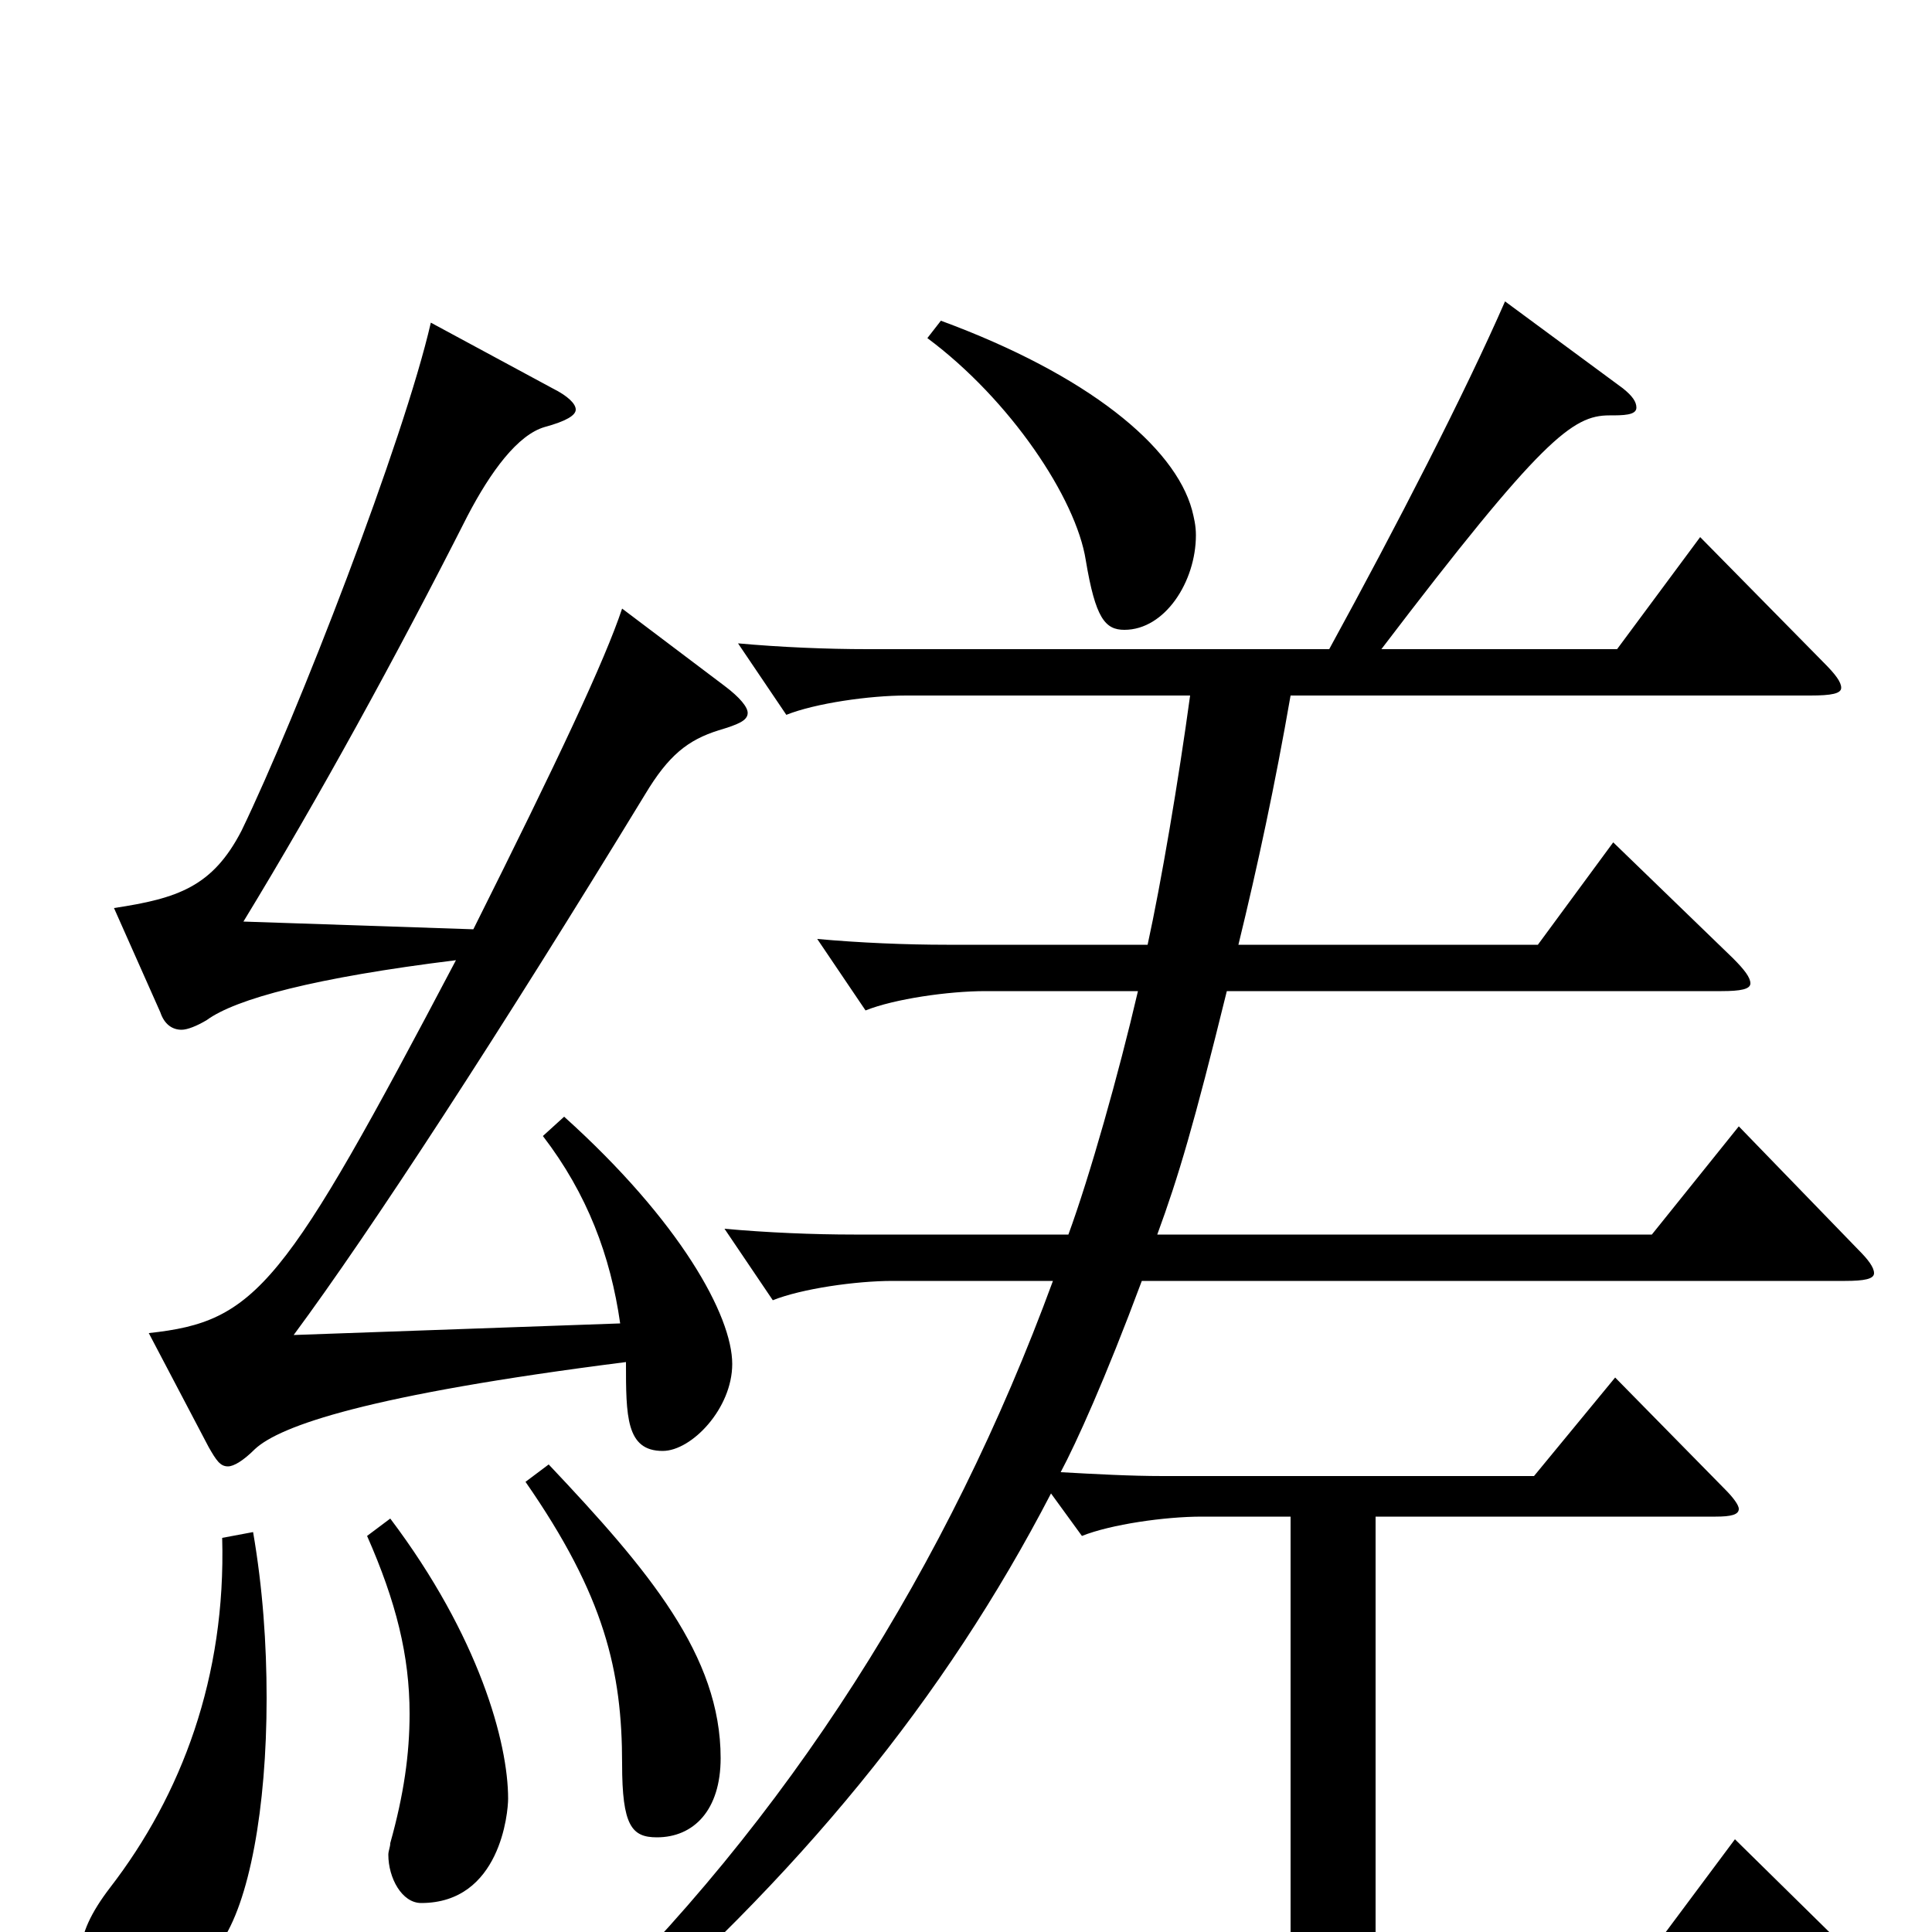 <svg xmlns="http://www.w3.org/2000/svg" viewBox="0 -1000 1000 1000">
	<path fill="#000000" d="M272 -233C313 -174 322 -135 322 -87C322 -55 327 -49 340 -49C359 -49 373 -63 373 -90C373 -143 336 -187 284 -242ZM108 -251C112 -244 114 -241 118 -241C121 -241 126 -244 132 -250C145 -262 190 -278 324 -295C324 -267 324 -249 343 -249C358 -249 379 -271 379 -294C379 -319 352 -368 292 -422L281 -412C304 -382 316 -350 321 -315L152 -309C192 -363 259 -466 334 -589C346 -609 356 -617 372 -622C382 -625 387 -627 387 -631C387 -634 383 -639 375 -645L322 -685C313 -658 289 -607 245 -519L126 -523C165 -587 205 -660 242 -733C254 -756 268 -775 282 -779C293 -782 298 -785 298 -788C298 -791 294 -795 286 -799L223 -833C209 -772 154 -630 125 -570C110 -541 92 -535 59 -530L83 -476C85 -470 89 -467 94 -467C97 -467 102 -469 107 -472C122 -483 163 -494 236 -503C147 -334 133 -316 77 -310ZM190 -205C205 -171 212 -143 212 -113C212 -92 209 -71 202 -46C202 -44 201 -42 201 -40C201 -28 208 -15 218 -15C259 -15 263 -62 263 -69C263 -98 248 -153 202 -214ZM115 -204C117 -132 94 -71 57 -23C47 -10 42 1 42 10C42 26 60 34 71 34C84 34 99 26 114 6C129 -15 138 -64 138 -121C138 -149 136 -178 131 -207ZM449 -664C428 -664 404 -665 382 -667L407 -630C422 -636 450 -640 469 -640H616C610 -596 601 -543 594 -511H490C469 -511 445 -512 423 -514L448 -477C463 -483 491 -487 510 -487H589C579 -444 564 -391 553 -361H442C421 -361 397 -362 375 -364L400 -327C415 -333 443 -337 462 -337H545C491 -190 408 -58 296 49L308 62C414 -29 489 -121 544 -227L560 -205C575 -211 603 -215 622 -215H668V7H496C474 7 448 6 425 4L452 41C467 35 497 31 517 31H954C964 31 969 29 969 25C969 22 965 18 959 12L898 -48L857 7H712V-215H888C896 -215 900 -216 900 -219C900 -221 897 -225 893 -229L836 -287L794 -236H602C585 -236 567 -237 549 -238C557 -253 572 -286 591 -337H955C965 -337 970 -338 970 -341C970 -344 967 -348 962 -353L900 -417L855 -361H599C610 -391 618 -418 635 -487H891C901 -487 906 -488 906 -491C906 -494 903 -498 897 -504L835 -564L796 -511H641C651 -552 660 -594 668 -640H937C948 -640 953 -641 953 -644C953 -647 950 -651 944 -657L880 -722L837 -664H715C798 -773 814 -785 833 -785C840 -785 847 -785 847 -789C847 -792 845 -795 840 -799L779 -844C758 -796 723 -728 688 -664ZM480 -825C523 -793 557 -742 562 -710C567 -680 572 -674 582 -674C603 -674 619 -699 619 -723C619 -728 618 -732 617 -736C608 -769 563 -806 487 -834Z"/>
</svg>